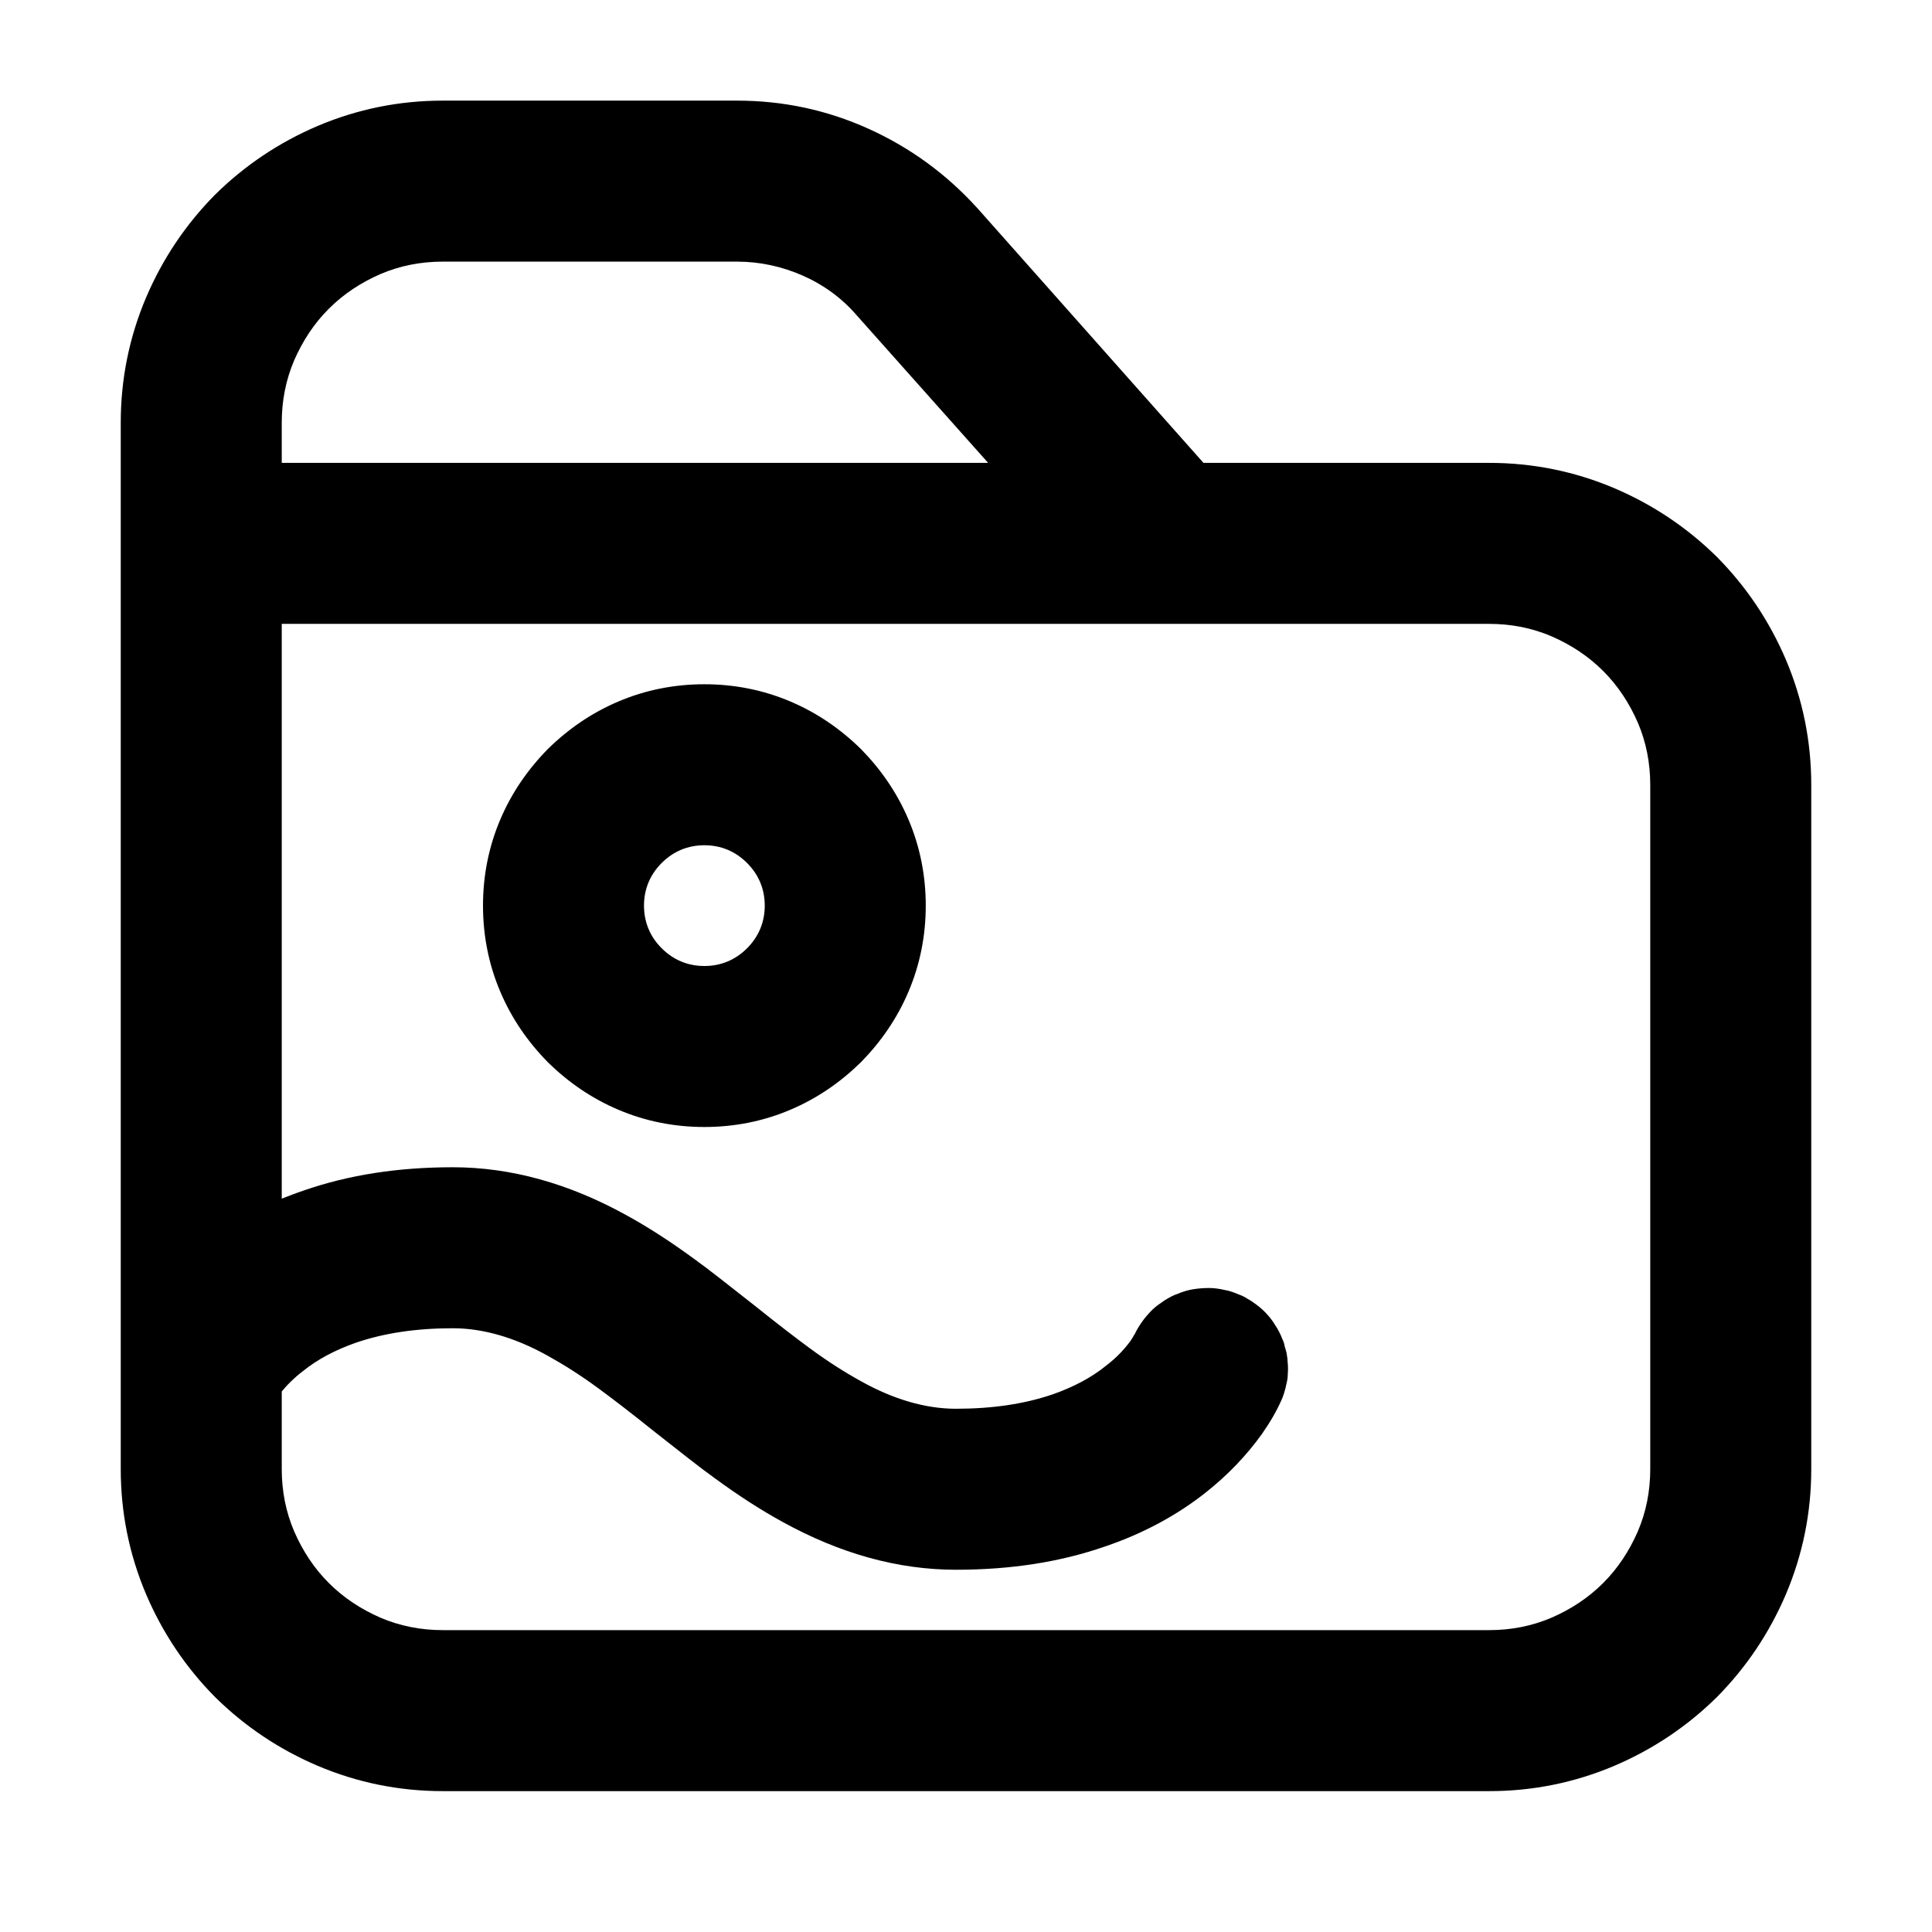 <svg xmlns="http://www.w3.org/2000/svg" xmlns:xlink="http://www.w3.org/1999/xlink" width="48" height="48" viewBox="0 0 48 48" fill="none">
<path d="M22.57 24.64C22.86 23.96 23 23.24 23 22.5C23 21.76 22.86 21.04 22.57 20.36C22.29 19.7 21.89 19.12 21.39 18.61C20.88 18.11 20.3 17.71 19.64 17.43C18.96 17.14 18.24 17 17.5 17C16.76 17 16.04 17.14 15.36 17.43C14.7 17.71 14.12 18.11 13.61 18.61C13.11 19.12 12.71 19.7 12.43 20.36C12.14 21.04 12 21.76 12 22.5C12 23.24 12.14 23.96 12.43 24.64C12.71 25.3 13.11 25.88 13.61 26.39C14.12 26.89 14.7 27.29 15.36 27.57C16.04 27.86 16.76 28 17.5 28C18.24 28 18.96 27.86 19.64 27.57C20.3 27.29 20.88 26.89 21.39 26.39C21.89 25.88 22.29 25.3 22.57 24.64ZM16 22.5C16 22.91 16.15 23.27 16.44 23.56C16.73 23.85 17.09 24 17.5 24C17.91 24 18.27 23.85 18.56 23.56C18.85 23.27 19 22.91 19 22.5C19 22.09 18.85 21.73 18.56 21.44C18.27 21.15 17.91 21 17.5 21C17.09 21 16.73 21.15 16.44 21.44C16.15 21.73 16 22.09 16 22.5ZM7.54 29.58C8.66 29.19 9.89 29 11.25 29C12.69 29 14.13 29.4 15.56 30.19C16.09 30.48 16.65 30.84 17.25 31.28C17.6 31.53 18.09 31.92 18.74 32.43C19.35 32.92 19.81 33.27 20.11 33.49C20.57 33.83 21 34.1 21.38 34.31C22.2 34.77 23 35 23.75 35C24.66 35 25.46 34.88 26.16 34.64C26.67 34.46 27.11 34.23 27.48 33.93C27.73 33.74 27.93 33.53 28.09 33.31C28.13 33.25 28.16 33.2 28.18 33.16C28.19 33.16 28.19 33.16 28.19 33.15C28.24 33.04 28.31 32.93 28.38 32.83C28.46 32.72 28.54 32.63 28.63 32.54C28.72 32.45 28.83 32.38 28.93 32.31C29.04 32.24 29.15 32.18 29.27 32.14C29.39 32.09 29.52 32.05 29.65 32.03C29.78 32.01 29.91 32 30.04 32C30.17 32 30.3 32.02 30.43 32.05C30.56 32.07 30.68 32.12 30.8 32.17C30.86 32.19 30.92 32.22 30.98 32.26C31.03 32.29 31.09 32.32 31.14 32.36C31.2 32.4 31.25 32.44 31.3 32.48C31.35 32.52 31.4 32.57 31.44 32.61C31.49 32.66 31.53 32.71 31.57 32.76C31.61 32.81 31.65 32.87 31.68 32.92C31.72 32.98 31.75 33.03 31.78 33.09C31.81 33.15 31.84 33.21 31.86 33.27C31.89 33.33 31.91 33.39 31.92 33.46C31.94 33.52 31.96 33.58 31.97 33.65C31.98 33.71 31.99 33.78 31.99 33.84C32 33.91 32 33.97 32 34.04C32 34.1 31.99 34.17 31.99 34.23C31.98 34.3 31.97 34.36 31.95 34.43C31.94 34.49 31.92 34.55 31.9 34.62C31.88 34.68 31.86 34.74 31.83 34.8C31.72 35.05 31.56 35.33 31.35 35.63C30.97 36.16 30.51 36.64 29.97 37.07C29.24 37.65 28.4 38.1 27.46 38.42C26.34 38.81 25.11 39 23.75 39C22.31 39 20.87 38.6 19.44 37.81C18.91 37.52 18.35 37.16 17.75 36.72C17.4 36.47 16.91 36.08 16.26 35.57C15.65 35.08 15.19 34.73 14.89 34.51C14.43 34.17 14 33.9 13.62 33.69C12.8 33.23 12 33 11.25 33C10.34 33 9.54 33.12 8.84 33.36C8.33 33.54 7.89 33.77 7.52 34.07C7.31 34.23 7.14 34.4 7 34.57L7 36.5C7 37.04 7.1 37.56 7.31 38.05C7.52 38.53 7.8 38.96 8.17 39.33C8.54 39.7 8.97 39.98 9.45 40.19C9.94 40.4 10.46 40.5 11 40.5L37 40.5C37.54 40.5 38.06 40.4 38.55 40.19C39.03 39.98 39.46 39.7 39.83 39.33C40.2 38.96 40.48 38.53 40.69 38.05C40.9 37.56 41 37.04 41 36.5L41 19.5C41 18.96 40.9 18.44 40.69 17.95C40.48 17.47 40.2 17.04 39.83 16.67C39.46 16.3 39.03 16.02 38.55 15.81C38.06 15.6 37.54 15.5 37 15.5L7 15.5L7 29.78C7.18 29.71 7.36 29.64 7.54 29.58ZM11 44.5L37 44.5C38.08 44.5 39.12 44.29 40.11 43.87C41.07 43.46 41.92 42.89 42.66 42.16C43.39 41.42 43.96 40.57 44.37 39.61C44.79 38.62 45 37.58 45 36.5L45 19.5C45 18.42 44.79 17.38 44.37 16.39C43.96 15.43 43.39 14.58 42.66 13.84C41.92 13.11 41.07 12.54 40.11 12.13C39.12 11.71 38.08 11.5 37 11.5L29.9 11.5L24.29 5.18C23.52 4.33 22.62 3.67 21.58 3.2C20.54 2.73 19.45 2.5 18.31 2.5L11 2.5C9.92 2.5 8.88 2.71 7.89 3.13C6.93 3.54 6.08 4.11 5.34 4.84C4.61 5.58 4.04 6.43 3.63 7.39C3.21 8.38 3 9.42 3 10.5L3 36.5C3 37.58 3.21 38.62 3.63 39.61C4.04 40.57 4.61 41.42 5.34 42.16C6.08 42.89 6.93 43.46 7.89 43.87C8.88 44.29 9.92 44.5 11 44.5ZM8.17 7.67C7.8 8.04 7.52 8.47 7.31 8.95C7.1 9.44 7 9.96 7 10.5L7 11.5L24.55 11.5L21.29 7.84C20.92 7.41 20.47 7.08 19.95 6.85C19.43 6.62 18.88 6.5 18.31 6.5L11 6.5C10.46 6.5 9.94 6.6 9.45 6.81C8.97 7.02 8.54 7.3 8.17 7.67Z" fill-rule="evenodd"  fill="#000000" >
</path>
</svg>
